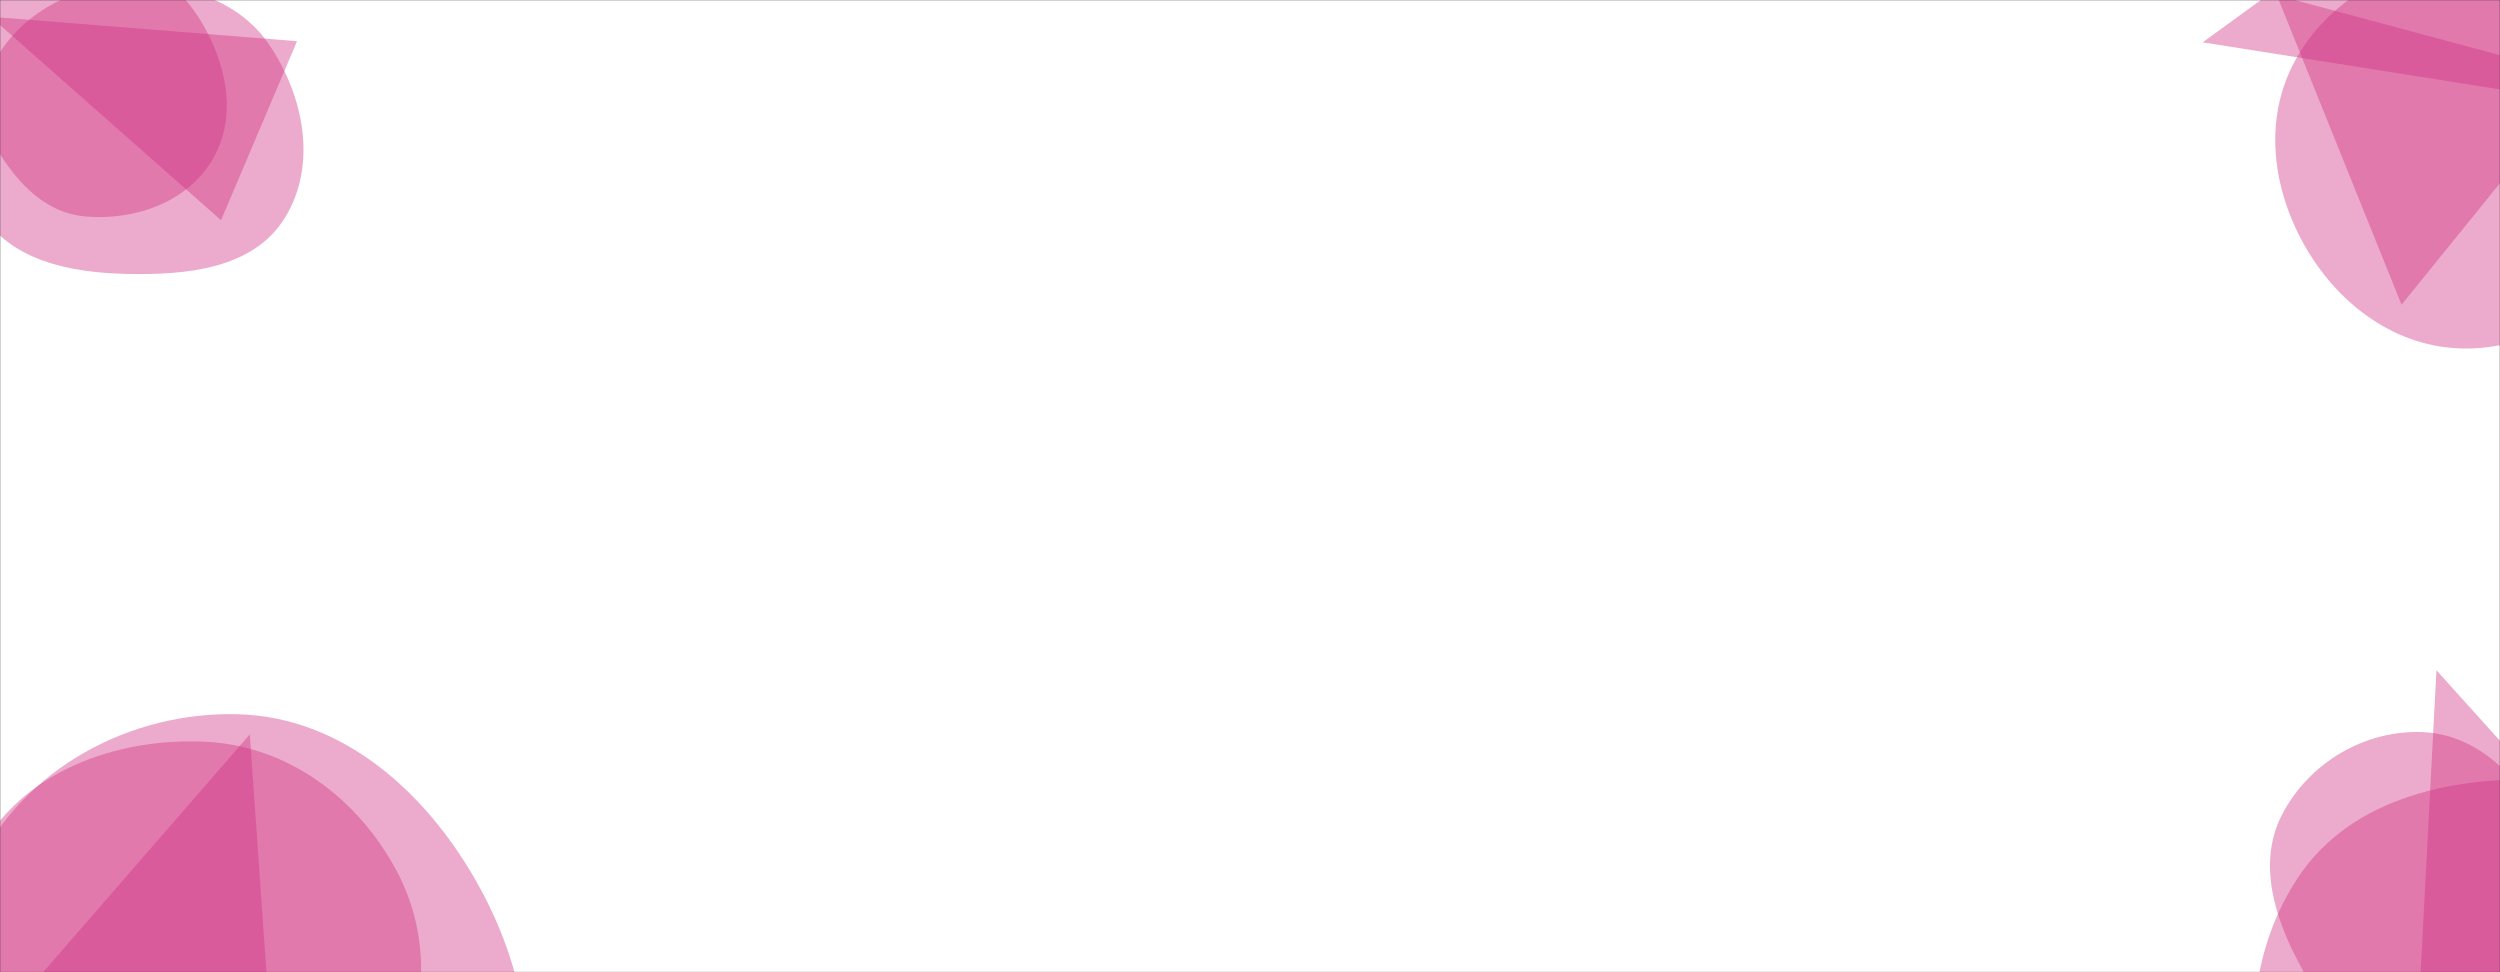 <svg xmlns="http://www.w3.org/2000/svg" version="1.1" xmlns:xlink="http://www.w3.org/1999/xlink" xmlns:svgjs="http://svgjs.dev/svgjs" width="1440" height="560" preserveAspectRatio="none" viewBox="0 0 1440 560"><rect x="0" y="0" width="1440" height="560" fill="#333333" stroke="none"/><g mask="url(&quot;#SvgjsMask1091&quot;)" fill="none"><rect width="1440" height="560" x="0" y="0" fill="rgba(255, 255, 255, 1)"></rect><path d="M127.326 126.834L171.088 23.737-5.437 9.643z" fill="rgba(208, 47, 127, 0.4)" class="triangle-float1"></path><path d="M73.116,157.782C107.558,158.531,145.837,154.86,164.012,125.595C182.9,95.183,175.142,55.446,155.091,25.788C137.284,-0.552,104.895,-9.85,73.116,-8.855C43.306,-7.921,15.747,5.597,-0.423,30.658C-18.197,58.204,-27.592,93.407,-11.177,121.783C5.22,150.128,40.378,157.07,73.116,157.782" fill="rgba(208, 47, 127, 0.4)" class="triangle-float1"></path><path d="M49.021,124.672C77.751,127.221,108.162,116.471,122.633,91.521C137.142,66.505,130.273,35.485,114.987,10.936C100.645,-12.096,76.141,-27.498,49.021,-26.694C23.139,-25.927,1.173,-8.456,-10.503,14.655C-21.1,35.63,-16.164,59.531,-4.981,80.2C6.912,102.182,24.126,122.463,49.021,124.672" fill="rgba(208, 47, 127, 0.4)" class="triangle-float2"></path><path d="M1418.849,200.738C1458.103,201.313,1493.404,179.206,1514.008,145.789C1535.781,110.477,1544.515,66.197,1524.058,30.107C1503.367,-6.396,1460.796,-23.087,1418.849,-22.088C1378.703,-21.132,1341.265,-0.302,1321.976,34.919C1303.384,68.868,1308.878,109.647,1328.403,143.068C1347.735,176.158,1380.53,200.176,1418.849,200.738" fill="rgba(208, 47, 127, 0.4)" class="triangle-float3"></path><path d="M1311.466-2.737L1383.29 175.523 1489.016 44.962z" fill="rgba(208, 47, 127, 0.4)" class="triangle-float3"></path><path d="M1404.648-74.368L1268.733 24.38 1503.396 61.547z" fill="rgba(208, 47, 127, 0.4)" class="triangle-float3"></path><path d="M137.105,757.237C198.587,761.67,257.425,725.726,286.876,671.575C315.176,619.54,303.124,557.649,273.573,506.314C243.944,454.845,196.47,413.043,137.105,411.403C75.122,409.691,13.912,442.571,-13.08,498.395C-37.592,549.091,-7.669,603.668,20.591,652.374C48.697,700.814,81.247,753.209,137.105,757.237" fill="rgba(208, 47, 127, 0.4)" class="triangle-float3"></path><path d="M117.958,690.633C162.013,691.151,201.239,664.912,223.545,626.918C246.153,588.408,249.554,541.509,228.682,502.031C206.367,459.824,165.65,429.408,117.958,427.211C66.312,424.832,11.666,444.962,-11.964,490.947C-34.261,534.339,-10.017,583.59,16.589,624.483C40.173,660.73,74.717,690.124,117.958,690.633" fill="rgba(208, 47, 127, 0.4)" class="triangle-float2"></path><path d="M155.617 590.595L143.897 423.005-11.974 602.314z" fill="rgba(208, 47, 127, 0.4)" class="triangle-float3"></path><path d="M1395.644,618.557C1429.054,618.352,1450.116,585.577,1464.743,555.538C1477.277,529.796,1478.485,500.84,1465.35,475.4C1450.929,447.469,1427.049,423.07,1395.644,421.711C1362.187,420.263,1330.187,439.216,1314.643,468.878C1300.028,496.767,1310.079,528.702,1325.065,556.394C1341.058,585.946,1362.043,618.763,1395.644,618.557" fill="rgba(208, 47, 127, 0.4)" class="triangle-float1"></path><path d="M1471.643,771.587C1534.441,771.367,1592.243,733.625,1619.978,677.284C1645.067,626.318,1626.375,567.81,1595.395,520.195C1567.607,477.486,1522.527,451.955,1471.643,449.3C1414.983,446.344,1354.408,458.548,1323.301,505.998C1289.544,557.49,1291.474,624.574,1321.498,678.329C1352.29,733.459,1408.496,771.808,1471.643,771.587" fill="rgba(208, 47, 127, 0.4)" class="triangle-float3"></path><path d="M1515.812 510.908L1403.398 386.06 1390.964 623.322z" fill="rgba(208, 47, 127, 0.4)" class="triangle-float1"></path></g><defs><mask id="SvgjsMask1091"><rect width="1440" height="560" fill="#ffffff"></rect></mask><style>
                @keyframes float1 {
                    0%{transform: translate(0, 0)}
                    50%{transform: translate(-10px, 0)}
                    100%{transform: translate(0, 0)}
                }

                .triangle-float1 {
                    animation: float1 5s infinite;
                }

                @keyframes float2 {
                    0%{transform: translate(0, 0)}
                    50%{transform: translate(-5px, -5px)}
                    100%{transform: translate(0, 0)}
                }

                .triangle-float2 {
                    animation: float2 4s infinite;
                }

                @keyframes float3 {
                    0%{transform: translate(0, 0)}
                    50%{transform: translate(0, -10px)}
                    100%{transform: translate(0, 0)}
                }

                .triangle-float3 {
                    animation: float3 6s infinite;
                }
            </style></defs></svg>